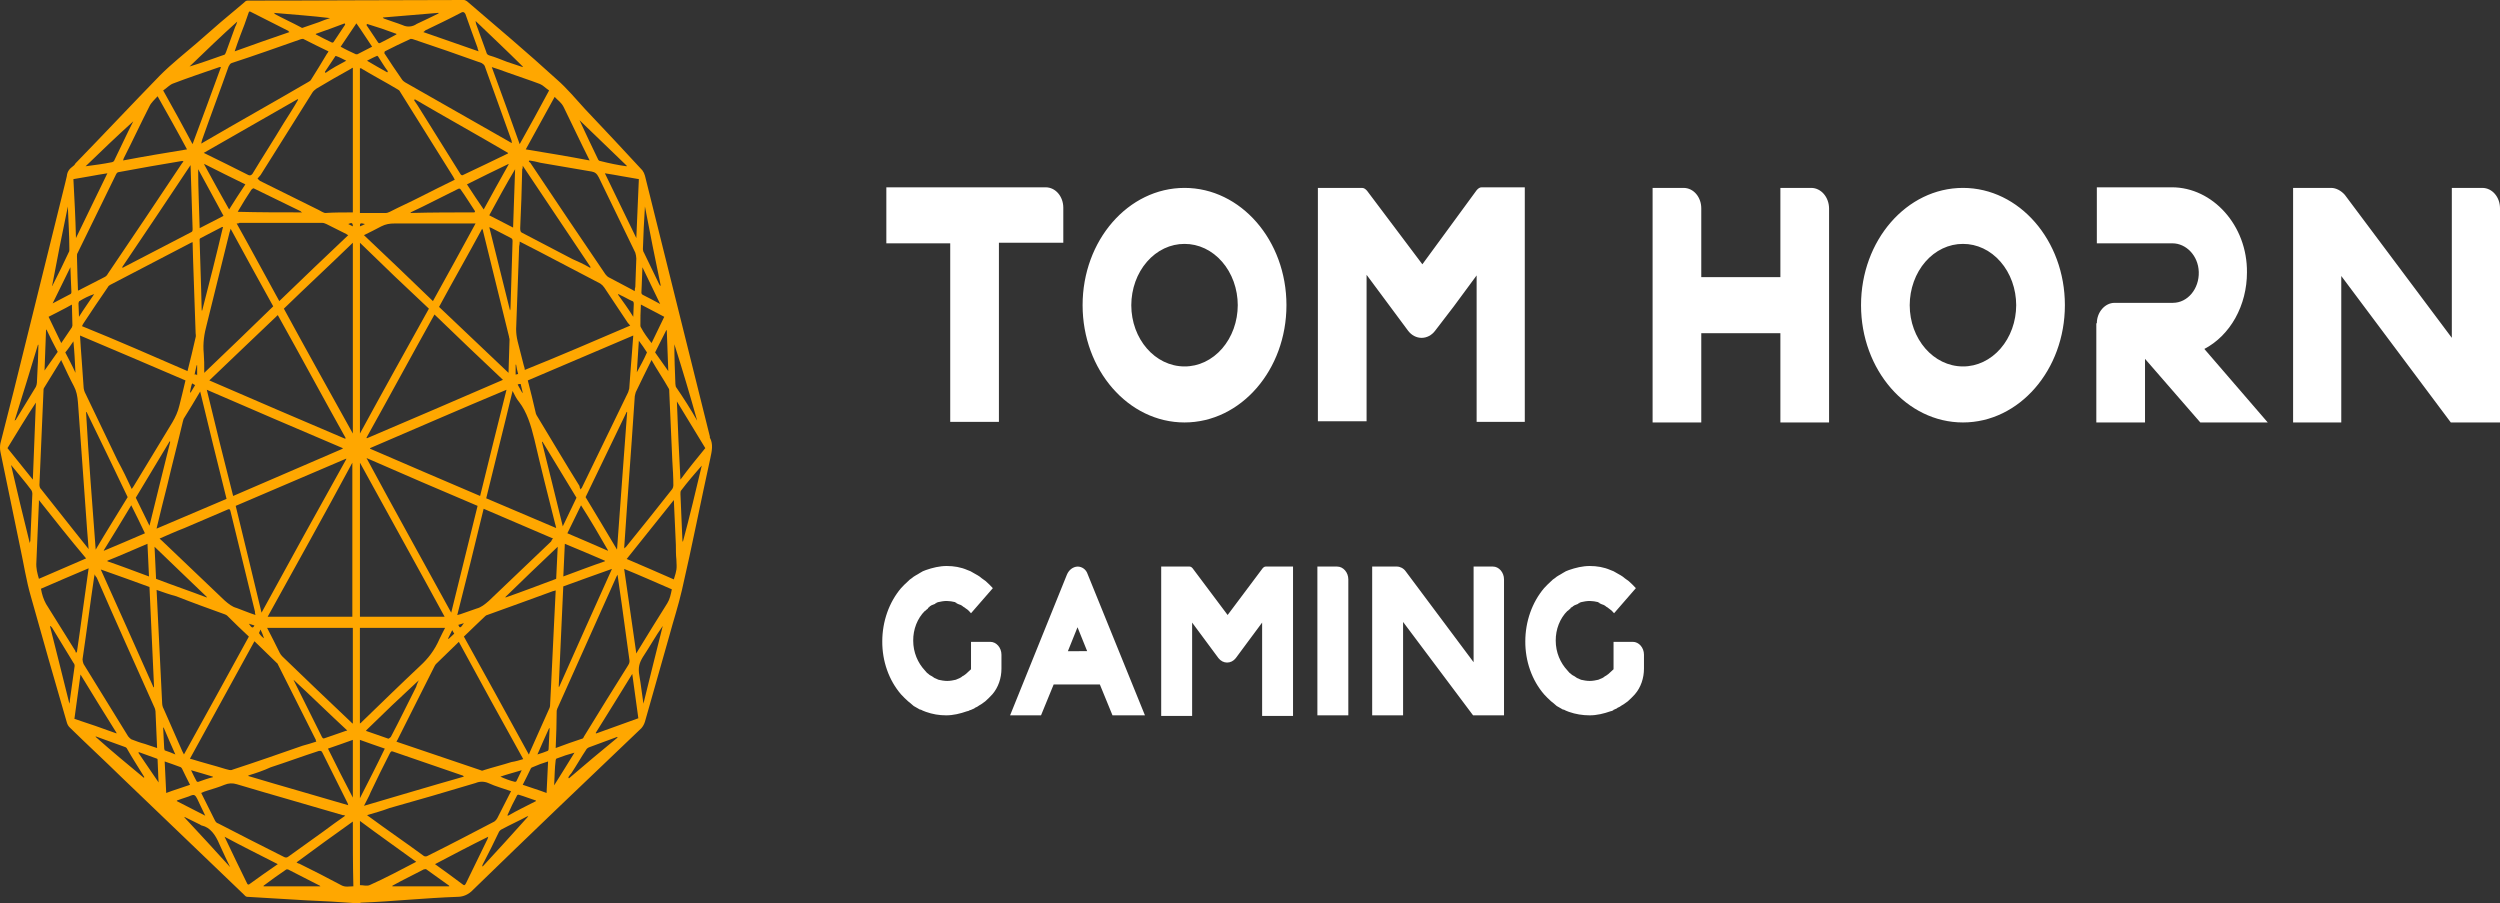 <svg width="155" height="56" viewBox="0 0 155 56" fill="none" xmlns="http://www.w3.org/2000/svg">
<rect x="0" y="0" width="155" height="56" fill="#333333" stroke="none"/>
<path d="M22.096 56C21.059 55.922 20.021 55.862 18.983 55.82L15.335 55.603C15.241 55.603 15.179 55.529 15.116 55.458C12.601 53.034 10.085 50.646 7.569 48.221C6.501 47.173 5.4 46.161 4.332 45.111C4.242 45.028 4.175 44.914 4.142 44.786C3.384 42.187 2.641 39.582 1.911 36.972C1.627 35.996 1.47 34.946 1.25 33.933C0.842 31.943 0.433 29.989 0.024 28C-0.008 27.833 -0.008 27.66 0.024 27.493C0.306 26.408 0.559 25.359 0.842 24.274C1.911 19.932 2.979 15.628 4.048 11.323C4.08 11.178 4.112 11.071 4.142 10.924C4.174 10.6 4.331 10.455 4.52 10.31C4.587 10.27 4.642 10.207 4.678 10.13C6.438 8.321 8.167 6.476 9.928 4.667C10.651 3.943 11.437 3.329 12.191 2.678C13.164 1.813 14.15 0.969 15.148 0.145C15.176 0.11 15.21 0.082 15.248 0.063C15.286 0.045 15.326 0.036 15.367 0.037C19.832 0.037 24.297 0 28.761 0C28.825 0 28.887 0.037 28.95 0.074C30.805 1.664 32.692 3.256 34.515 4.919C35.144 5.463 35.711 6.15 36.276 6.766C37.471 8.031 38.666 9.297 39.83 10.564C39.9 10.659 39.953 10.77 39.986 10.889C41.337 16.28 42.659 21.67 44.011 27.061V27.132C44.231 27.53 44.137 27.965 44.043 28.399C43.444 31.112 42.91 33.86 42.282 36.575C42.061 37.549 41.746 38.492 41.495 39.432L39.986 44.749C39.939 44.899 39.864 45.036 39.766 45.148C36.276 48.475 32.786 51.804 29.328 55.169C29.073 55.446 28.736 55.601 28.385 55.603C27.379 55.638 26.34 55.711 25.334 55.783C24.36 55.857 23.354 55.928 22.378 55.965C22.315 56 22.222 56 22.096 56ZM28.761 39.468C30.113 41.891 31.434 44.315 32.786 46.776C32.818 46.739 32.818 46.739 32.818 46.703C33.226 45.762 33.666 44.822 34.076 43.882C34.106 43.808 34.106 43.737 34.106 43.701C34.138 43.266 34.138 42.869 34.17 42.435L34.358 38.527C34.389 37.913 34.422 37.261 34.453 36.61C34.389 36.61 34.358 36.647 34.295 36.647C32.944 37.152 31.592 37.622 30.208 38.13C30.16 38.139 30.116 38.164 30.082 38.202C29.674 38.601 29.233 38.998 28.761 39.468ZM9.709 36.573L9.802 38.492C9.896 40.192 9.959 41.891 10.053 43.593C10.056 43.721 10.089 43.846 10.149 43.953C10.526 44.822 10.934 45.725 11.311 46.595C11.343 46.666 11.375 46.703 11.405 46.776C12.757 44.352 14.079 41.928 15.43 39.468C14.958 39.034 14.519 38.599 14.079 38.165C14.047 38.13 14.015 38.13 13.951 38.093C12.946 37.731 11.941 37.369 10.934 36.971C10.526 36.864 10.117 36.719 9.708 36.575L9.709 36.573ZM8.167 30.316C8.231 30.242 8.261 30.171 8.293 30.134C9.079 28.833 9.896 27.493 10.683 26.191C10.871 25.866 11.028 25.541 11.122 25.142C11.248 24.636 11.375 24.129 11.499 23.587C9.33 22.646 7.161 21.741 4.961 20.802C5.023 21.887 5.117 22.899 5.18 23.948C5.18 24.129 5.243 24.311 5.307 24.42L7.286 28.544C7.601 29.122 7.885 29.701 8.167 30.316ZM35.994 30.351C36.024 30.279 36.024 30.279 36.056 30.279C37.031 28.29 37.974 26.3 38.949 24.311C38.981 24.237 38.981 24.166 39.013 24.094C39.043 23.66 39.075 23.261 39.106 22.828C39.169 22.177 39.2 21.488 39.262 20.802C37.062 21.742 34.924 22.646 32.724 23.587C32.912 24.311 33.069 24.961 33.227 25.649C33.251 25.713 33.283 25.774 33.321 25.829C34.2 27.276 35.049 28.724 35.93 30.134C35.93 30.208 35.962 30.279 35.994 30.351ZM32.441 47.065C31.098 44.65 29.767 42.226 28.448 39.794C27.976 40.264 27.505 40.698 27.033 41.168C27.001 41.205 26.97 41.242 26.938 41.312C26.183 42.834 25.397 44.352 24.644 45.872C24.611 45.907 24.611 45.944 24.58 45.979C24.611 45.979 24.644 46.016 24.674 46.016C26.372 46.595 28.102 47.174 29.799 47.752C29.862 47.789 29.925 47.789 29.987 47.752C30.554 47.572 31.151 47.427 31.717 47.245C31.969 47.21 32.188 47.137 32.441 47.065ZM19.612 45.979C19.581 45.944 19.581 45.907 19.581 45.872C18.794 44.315 18.04 42.797 17.253 41.24C17.223 41.205 17.223 41.132 17.191 41.132C16.72 40.661 16.248 40.227 15.776 39.757C14.455 42.181 13.104 44.605 11.782 47.029C11.814 47.065 11.846 47.065 11.878 47.065C12.569 47.282 13.293 47.464 13.983 47.679C14.141 47.716 14.298 47.789 14.424 47.716C15.871 47.245 17.317 46.739 18.764 46.233C19.015 46.16 19.298 46.089 19.612 45.979ZM28.195 11.143C28.164 11.069 28.132 11.034 28.101 10.961C27.001 9.189 25.9 7.452 24.8 5.68C24.769 5.606 24.705 5.572 24.642 5.535C23.92 5.101 23.164 4.704 22.442 4.27C22.411 4.233 22.378 4.233 22.315 4.233V13.205H23.92C24.014 13.205 24.077 13.168 24.171 13.131C24.8 12.806 25.461 12.517 26.089 12.192C26.781 11.83 27.473 11.505 28.195 11.143ZM21.876 13.168V4.197C21.812 4.233 21.781 4.233 21.75 4.27C21.027 4.668 20.335 5.066 19.612 5.5C19.518 5.572 19.424 5.643 19.36 5.751L16.155 10.855L15.966 11.072C16.061 11.18 16.093 11.18 16.123 11.217C17.349 11.831 18.544 12.41 19.77 13.024C19.897 13.098 20.021 13.169 20.148 13.206C20.713 13.169 21.279 13.169 21.877 13.169L21.876 13.168ZM39.074 20.186L38.917 20.006C38.446 19.282 37.942 18.558 37.471 17.835C37.402 17.732 37.317 17.646 37.22 17.582C35.962 16.931 34.672 16.243 33.416 15.591C33.006 15.374 32.629 15.194 32.22 14.977C32.22 15.086 32.22 15.159 32.188 15.266C32.126 16.966 32.063 18.703 32 20.403C32 20.657 32.032 20.91 32.094 21.164C32.221 21.67 32.346 22.14 32.471 22.646C32.503 22.756 32.535 22.828 32.535 22.936C34.704 22.067 36.872 21.127 39.074 20.186ZM11.626 23.007C11.814 22.285 11.971 21.598 12.129 20.91C12.16 20.837 12.129 20.729 12.129 20.657C12.065 19.137 12.035 17.654 11.972 16.135C11.972 15.773 11.941 15.411 11.941 15.012C11.909 15.012 11.877 15.049 11.846 15.049L6.847 17.654C6.783 17.69 6.721 17.727 6.69 17.799C6.187 18.523 5.683 19.282 5.18 20.041C5.141 20.096 5.11 20.158 5.085 20.223C7.318 21.127 9.457 22.067 11.626 23.007ZM22.317 28.688V38.238H27.567C25.838 35.055 24.077 31.908 22.317 28.688ZM16.595 38.238H21.845V28.688C20.114 31.908 18.353 35.053 16.595 38.238ZM22.317 15.051V26.879C23.731 24.274 25.146 21.742 26.592 19.137C25.153 17.794 23.727 16.432 22.315 15.049L22.317 15.051ZM21.876 26.879V15.049C20.461 16.423 19.015 17.762 17.6 19.137C19.015 21.742 20.429 24.274 21.876 26.879ZM27.975 37.985C28.51 35.779 29.076 33.571 29.61 31.364C27.31 30.392 25.015 29.403 22.724 28.399C24.454 31.618 26.215 34.766 27.975 37.985ZM16.216 37.985C17.952 34.803 19.702 31.632 21.467 28.471V28.434C19.173 29.412 16.908 30.388 14.613 31.364C15.148 33.571 15.682 35.742 16.216 37.985ZM12.978 23.586C15.807 24.817 18.606 26.011 21.404 27.204C21.404 27.204 21.404 27.169 21.436 27.169C20.021 24.636 18.637 22.067 17.223 19.535C15.808 20.874 14.424 22.211 12.978 23.586ZM26.938 19.499C25.523 22.032 24.139 24.6 22.724 27.132C22.724 27.132 22.724 27.169 22.756 27.169C25.568 25.972 28.377 24.766 31.183 23.55C29.768 22.212 28.352 20.874 26.938 19.499ZM21.247 27.82V27.783C18.449 26.59 15.65 25.396 12.821 24.165C13.355 26.372 13.889 28.544 14.455 30.75L21.247 27.82ZM22.945 27.783V27.82C25.208 28.796 27.473 29.774 29.768 30.75C30.303 28.579 30.837 26.408 31.403 24.166C28.542 25.359 25.744 26.587 22.945 27.783ZM40.395 22.321C40.049 23.008 39.735 23.66 39.42 24.311C39.389 24.383 39.389 24.456 39.357 24.563C39.294 25.469 39.232 26.409 39.168 27.313L38.886 31.256C38.823 32.16 38.759 33.064 38.697 34.005C38.728 33.969 38.76 33.933 38.791 33.933C39.764 32.736 40.728 31.529 41.684 30.314C41.723 30.252 41.745 30.176 41.748 30.099C41.748 29.592 41.716 29.085 41.684 28.579C41.62 27.169 41.559 25.721 41.495 24.311C41.495 24.237 41.495 24.129 41.465 24.094C41.118 23.478 40.742 22.936 40.395 22.321ZM5.495 34.042C5.463 33.608 5.431 33.209 5.4 32.849L4.834 24.962C4.803 24.563 4.74 24.238 4.583 23.949C4.331 23.478 4.08 22.936 3.859 22.465C3.829 22.429 3.829 22.392 3.796 22.32C3.452 22.9 3.073 23.478 2.728 24.057C2.696 24.094 2.696 24.201 2.696 24.238C2.602 26.192 2.539 28.108 2.445 30.062C2.445 30.136 2.477 30.279 2.539 30.316L4.457 32.739L5.495 34.042ZM34.453 46.378C35.019 46.161 35.553 45.979 36.088 45.799C36.15 45.799 36.182 45.725 36.213 45.654C37.125 44.17 38.036 42.688 38.949 41.24C39.043 41.095 39.043 40.988 39.013 40.841C38.855 39.722 38.697 38.564 38.541 37.406C38.446 36.827 38.383 36.248 38.289 35.634C38.257 35.669 38.257 35.706 38.225 35.742C36.999 38.455 35.804 41.168 34.578 43.881C34.547 43.918 34.547 43.99 34.515 44.062C34.515 44.786 34.485 45.545 34.453 46.378ZM5.872 35.597C5.872 35.671 5.841 35.706 5.841 35.742C5.589 37.442 5.37 39.178 5.117 40.878C5.117 40.952 5.149 41.095 5.181 41.168C6.092 42.652 7.003 44.135 7.946 45.654C8.01 45.727 8.074 45.799 8.136 45.835C8.419 45.944 8.702 46.052 8.985 46.124C9.236 46.198 9.487 46.306 9.74 46.378L9.645 44.207C9.648 44.066 9.615 43.928 9.551 43.808C8.356 41.132 7.161 38.492 5.998 35.814C5.934 35.742 5.904 35.706 5.872 35.597ZM32.818 9.948C32.818 9.985 32.786 9.985 32.786 10.022C32.818 10.057 32.85 10.057 32.88 10.093C34.422 12.405 35.973 14.709 37.534 17.003C37.597 17.076 37.659 17.148 37.723 17.183C38.225 17.437 38.73 17.727 39.232 17.981C39.262 18.016 39.326 18.016 39.358 18.052C39.358 17.944 39.358 17.872 39.389 17.799C39.42 17.22 39.42 16.605 39.452 16.027C39.446 15.903 39.425 15.782 39.389 15.665L37.125 10.998C36.999 10.744 36.873 10.673 36.684 10.636L33.51 10.093C33.257 10.021 33.038 9.985 32.818 9.948ZM4.834 18.018C4.898 17.981 4.961 17.981 4.991 17.944C5.495 17.693 5.966 17.439 6.469 17.185C6.563 17.145 6.641 17.068 6.69 16.968C8.229 14.689 9.77 12.41 11.28 10.13C11.319 10.089 11.351 10.041 11.375 9.987H11.248C9.96 10.204 8.67 10.421 7.349 10.673C7.286 10.673 7.224 10.747 7.192 10.818C6.407 12.446 5.589 14.075 4.803 15.702C4.772 15.738 4.772 15.81 4.772 15.919C4.772 16.318 4.803 16.715 4.803 17.113C4.803 17.402 4.834 17.691 4.834 18.018ZM23.856 3.186C23.856 3.221 23.826 3.258 23.826 3.293C24.171 3.837 24.548 4.379 24.893 4.885C24.957 4.995 25.052 5.067 25.114 5.103C27.284 6.333 29.422 7.563 31.592 8.792C31.622 8.829 31.686 8.829 31.748 8.866C31.717 8.792 31.717 8.756 31.717 8.721C31.151 7.164 30.617 5.645 30.051 4.089C30.019 4.017 29.925 3.945 29.862 3.909C28.441 3.398 27.015 2.903 25.585 2.425C25.523 2.425 25.461 2.39 25.429 2.425C24.863 2.679 24.36 2.932 23.856 3.186ZM12.476 8.901C12.538 8.864 12.569 8.864 12.601 8.829C14.77 7.563 16.972 6.333 19.141 5.067C19.203 5.03 19.266 4.993 19.298 4.921C19.612 4.416 19.958 3.872 20.273 3.33C20.303 3.293 20.336 3.256 20.367 3.186C19.832 2.932 19.329 2.679 18.825 2.425C18.794 2.39 18.732 2.425 18.669 2.425C17.223 2.932 15.807 3.438 14.362 3.909C14.266 3.945 14.234 4.017 14.172 4.126C13.638 5.645 13.072 7.129 12.538 8.649C12.506 8.721 12.508 8.793 12.476 8.901ZM22.756 50.538C22.82 50.574 22.82 50.609 22.851 50.609C23.982 51.442 25.145 52.238 26.279 53.07C26.34 53.107 26.436 53.107 26.498 53.07C27.881 52.383 29.264 51.66 30.649 50.936C30.726 50.883 30.791 50.808 30.837 50.719C31.088 50.212 31.34 49.742 31.592 49.236C31.622 49.162 31.654 49.127 31.686 49.054C31.183 48.874 30.743 48.765 30.271 48.548C30.018 48.439 29.739 48.439 29.485 48.548C27.692 49.091 25.932 49.596 24.139 50.103C23.668 50.285 23.228 50.395 22.756 50.538ZM21.404 50.574C21.34 50.537 21.31 50.537 21.247 50.537C19.047 49.887 16.846 49.271 14.675 48.62C14.427 48.542 14.163 48.555 13.921 48.657C13.575 48.802 13.198 48.91 12.852 49.019C12.723 49.056 12.597 49.105 12.475 49.164C12.757 49.742 13.04 50.285 13.323 50.862C13.355 50.936 13.449 51.044 13.512 51.044C14.896 51.767 16.28 52.456 17.631 53.142C17.725 53.179 17.789 53.179 17.883 53.107C18.606 52.6 19.329 52.058 20.052 51.55C20.492 51.225 20.931 50.9 21.404 50.574ZM14.298 14.181C14.268 14.29 14.268 14.326 14.234 14.398C13.763 16.315 13.291 18.233 12.82 20.113C12.663 20.692 12.569 21.271 12.633 21.923C12.663 22.285 12.663 22.609 12.663 22.971V23.116C14.11 21.742 15.524 20.367 16.94 18.993C16.052 17.394 15.172 15.79 14.298 14.181ZM31.528 23.116C31.56 22.392 31.56 21.706 31.592 21.054C31.592 20.982 31.56 20.947 31.56 20.874L29.957 14.361C29.957 14.29 29.925 14.253 29.893 14.181C29.014 15.808 28.101 17.401 27.221 19.028C28.635 20.367 30.082 21.742 31.528 23.116ZM30.145 30.895L34.483 32.739C34.453 32.632 34.453 32.559 34.421 32.487C33.981 30.75 33.542 29.013 33.131 27.241C32.912 26.336 32.66 25.541 32.188 24.925C32.032 24.745 31.905 24.491 31.78 24.238C31.245 26.48 30.679 28.688 30.145 30.895ZM9.706 32.775L14.046 30.93C13.48 28.688 12.945 26.48 12.411 24.274C12.065 24.853 11.751 25.396 11.404 25.938C11.373 25.974 11.373 26.046 11.341 26.119C11.027 27.458 10.681 28.761 10.367 30.099C10.147 30.967 9.927 31.834 9.706 32.775ZM34.294 33.391C32.847 32.775 31.433 32.16 29.986 31.544C29.451 33.752 28.918 35.923 28.351 38.13C28.415 38.13 28.447 38.093 28.509 38.093C28.854 37.985 29.201 37.84 29.546 37.731C29.829 37.659 30.05 37.479 30.301 37.261L34.169 33.571C34.199 33.498 34.231 33.426 34.294 33.391ZM9.895 33.391C9.959 33.463 10.021 33.498 10.052 33.535L13.92 37.224C14.171 37.442 14.391 37.623 14.674 37.696L15.24 37.913C15.428 37.985 15.617 38.057 15.839 38.13C15.806 38.021 15.806 37.985 15.806 37.913L14.297 31.726C14.266 31.581 14.233 31.546 14.14 31.581C13.228 31.98 12.348 32.342 11.436 32.739C10.87 32.956 10.398 33.173 9.895 33.391ZM22.314 38.926V44.858C22.378 44.822 22.41 44.785 22.442 44.749C23.636 43.593 24.862 42.398 26.056 41.277C26.527 40.843 26.936 40.336 27.251 39.613C27.346 39.395 27.472 39.178 27.596 38.926H22.315H22.314ZM16.56 38.926C16.844 39.468 17.095 39.974 17.346 40.481C17.378 40.553 17.441 40.626 17.505 40.698C18.919 42.072 20.334 43.411 21.78 44.786C21.812 44.822 21.844 44.858 21.875 44.858V38.926H16.56ZM26.842 18.668C27.723 17.076 28.603 15.483 29.484 13.856H24.453C24.17 13.856 23.917 13.892 23.636 14.036C23.289 14.218 22.944 14.398 22.565 14.58C24.013 15.953 25.427 17.293 26.842 18.668ZM14.674 13.856C15.586 15.483 16.435 17.076 17.316 18.668C18.73 17.293 20.145 15.955 21.591 14.58C21.528 14.543 21.497 14.543 21.465 14.506C21.058 14.29 20.648 14.109 20.239 13.892C20.145 13.856 20.083 13.819 19.988 13.819H14.832C14.8 13.856 14.768 13.856 14.674 13.856ZM38.256 34.077C38.476 31.183 38.663 28.362 38.884 25.541H38.853C38.005 27.313 37.155 29.05 36.306 30.822C36.935 31.871 37.596 32.956 38.256 34.077ZM5.933 34.077C6.594 32.956 7.254 31.906 7.915 30.822C7.066 29.05 6.217 27.278 5.367 25.541C5.367 25.541 5.337 25.541 5.337 25.576C5.493 28.362 5.714 31.184 5.933 34.077ZM6.248 35.308C7.349 37.768 8.449 40.192 9.518 42.615C9.518 42.615 9.55 42.615 9.55 42.58L9.267 36.393C8.26 36.031 7.285 35.669 6.248 35.308ZM34.64 42.58H34.671C35.741 40.155 36.841 37.731 37.941 35.272C36.904 35.634 35.929 35.996 34.923 36.358L34.64 42.58ZM11.814 10.238C10.407 12.355 8.993 14.465 7.571 16.569C7.601 16.605 7.633 16.605 7.664 16.569C9.048 15.845 10.462 15.122 11.846 14.398C11.941 14.363 11.941 14.29 11.941 14.181L11.846 11.215C11.846 10.89 11.814 10.564 11.814 10.238ZM36.59 16.605C36.59 16.605 36.59 16.569 36.622 16.569C35.207 14.472 33.823 12.373 32.409 10.275C32.409 10.382 32.409 10.455 32.377 10.492C32.346 11.722 32.314 12.914 32.252 14.146C32.252 14.326 32.282 14.398 32.377 14.435L35.49 16.062C35.836 16.207 36.213 16.387 36.59 16.605ZM18.481 6.187C18.481 6.187 18.481 6.15 18.449 6.15C16.531 7.235 14.613 8.358 12.633 9.479C13.575 9.948 14.487 10.382 15.398 10.852C15.493 10.889 15.556 10.889 15.65 10.781C16.28 9.733 16.94 8.719 17.568 7.669C17.883 7.163 18.198 6.693 18.481 6.187ZM31.497 9.514V9.479C29.579 8.356 27.63 7.272 25.712 6.15C25.712 6.187 25.68 6.187 25.68 6.224C25.744 6.331 25.838 6.439 25.9 6.548L28.541 10.781C28.573 10.854 28.668 10.889 28.699 10.854C29.642 10.419 30.585 9.948 31.497 9.514ZM22.568 49.96C24.674 49.344 26.717 48.729 28.761 48.15C28.73 48.114 28.698 48.077 28.667 48.077C27.221 47.572 25.806 47.102 24.36 46.595C24.265 46.558 24.233 46.595 24.171 46.703C23.763 47.499 23.354 48.331 22.977 49.127C22.883 49.381 22.724 49.633 22.568 49.96ZM15.399 48.078V48.114C17.442 48.729 19.518 49.308 21.593 49.923C21.561 49.85 21.561 49.815 21.561 49.815C21.026 48.766 20.524 47.716 19.99 46.666C19.926 46.523 19.863 46.558 19.769 46.558C18.762 46.883 17.789 47.245 16.782 47.572C16.31 47.789 15.871 47.933 15.399 48.078ZM13.7 4.16H13.606C12.663 4.485 11.688 4.812 10.745 5.173C10.526 5.246 10.337 5.463 10.117 5.608C10.745 6.73 11.343 7.814 11.939 8.937C12.538 7.344 13.104 5.788 13.7 4.16ZM30.491 4.16C31.088 5.788 31.654 7.344 32.22 8.937C32.848 7.814 33.446 6.729 34.044 5.608C33.823 5.463 33.666 5.283 33.478 5.209C32.818 4.956 32.126 4.739 31.434 4.485C31.122 4.367 30.808 4.259 30.491 4.16ZM38.698 35.272C38.949 37.007 39.2 38.744 39.452 40.517C39.515 40.409 39.547 40.336 39.577 40.299C40.175 39.325 40.773 38.347 41.37 37.405C41.527 37.154 41.59 36.863 41.653 36.538C40.646 36.104 39.673 35.669 38.698 35.272ZM4.71 40.481L4.772 40.407C5.023 38.709 5.243 36.972 5.495 35.235C4.488 35.669 3.514 36.068 2.539 36.502C2.603 36.864 2.696 37.152 2.854 37.442C3.45 38.382 4.018 39.323 4.614 40.264C4.678 40.336 4.679 40.409 4.71 40.481ZM41.778 31.003C40.803 32.233 39.828 33.426 38.855 34.656C39.861 35.09 40.804 35.489 41.778 35.923C41.967 35.308 41.967 35.308 41.936 34.693C41.904 34.404 41.904 34.077 41.904 33.788C41.872 32.847 41.81 31.943 41.778 31.003ZM2.413 31.003V31.147C2.349 32.377 2.319 33.608 2.256 34.838C2.224 35.237 2.32 35.562 2.413 35.886C3.388 35.452 4.363 35.055 5.338 34.621C4.331 33.426 3.388 32.233 2.413 31.003ZM36.559 9.948C35.994 8.827 35.489 7.742 34.956 6.656C34.798 6.331 34.578 6.222 34.389 6.006L32.597 9.261C33.918 9.479 35.238 9.696 36.559 9.948ZM11.594 9.261C10.997 8.139 10.4 7.09 9.771 5.968C9.582 6.187 9.393 6.331 9.268 6.584C8.733 7.632 8.229 8.719 7.695 9.768C7.665 9.803 7.665 9.84 7.632 9.948C8.953 9.696 10.272 9.479 11.594 9.261ZM25.806 53.432C24.611 52.563 23.479 51.767 22.317 50.899V54.879C22.536 54.879 22.724 54.951 22.913 54.879C23.888 54.445 24.831 53.938 25.806 53.432ZM21.876 50.936C20.705 51.767 19.542 52.611 18.385 53.469C18.449 53.504 18.481 53.541 18.543 53.541C19.422 53.974 20.273 54.408 21.153 54.879C21.404 55.024 21.655 54.951 21.908 54.951C21.876 53.612 21.876 52.275 21.876 50.936ZM43.728 27.783C43.13 26.807 42.564 25.866 41.967 24.888C42.03 26.517 42.093 28.108 42.187 29.737C42.691 29.05 43.194 28.434 43.728 27.783ZM2.224 24.962C1.627 25.866 1.061 26.807 0.464 27.783C1 28.434 1.502 29.085 2.036 29.737L2.224 24.962ZM4.71 14.76C5.368 13.422 5.997 12.082 6.658 10.744C5.935 10.854 5.243 10.998 4.551 11.106C4.615 12.336 4.679 13.494 4.71 14.76ZM39.609 11.106C38.917 10.998 38.225 10.854 37.502 10.744C38.163 12.082 38.791 13.422 39.452 14.761C39.515 13.494 39.547 12.336 39.609 11.106ZM7.224 45.473V45.437C6.469 44.243 5.746 43.049 4.991 41.819C4.866 42.76 4.74 43.628 4.614 44.569C5.495 44.858 6.343 45.148 7.224 45.473ZM36.937 45.437C36.937 45.437 36.937 45.473 36.968 45.473C37.848 45.148 38.697 44.858 39.577 44.532C39.451 43.628 39.326 42.724 39.2 41.784C38.414 43.049 37.691 44.243 36.937 45.437ZM26.97 53.577C27.567 54.011 28.133 54.408 28.699 54.842C28.793 54.916 28.825 54.879 28.887 54.77L30.208 52.057C30.24 52.021 30.24 51.949 30.271 51.877C29.17 52.419 28.069 52.999 26.97 53.577ZM17.223 53.577C16.091 52.998 14.99 52.454 13.922 51.877C14.394 52.89 14.865 53.829 15.337 54.807C15.367 54.842 15.399 54.842 15.43 54.842C16.023 54.412 16.621 53.99 17.223 53.577ZM17.945 1.989C17.914 1.954 17.882 1.954 17.882 1.917L15.524 0.724C15.462 0.688 15.43 0.724 15.399 0.833C15.241 1.303 15.084 1.737 14.896 2.206C14.77 2.531 14.675 2.822 14.55 3.184C15.65 2.785 16.782 2.387 17.945 1.989ZM26.246 1.989C27.409 2.388 28.542 2.787 29.674 3.184C29.642 3.075 29.61 3.039 29.61 2.967C29.359 2.279 29.108 1.592 28.856 0.87C28.792 0.761 28.73 0.724 28.636 0.761C27.881 1.159 27.126 1.52 26.372 1.882C26.34 1.917 26.308 1.954 26.246 1.989ZM8.419 30.859L9.268 32.596C9.708 30.824 10.117 29.124 10.556 27.387C10.556 27.387 10.526 27.387 10.526 27.35C9.834 28.508 9.142 29.666 8.419 30.859ZM35.742 30.859C35.049 29.701 34.328 28.545 33.635 27.387C33.635 27.387 33.604 27.387 33.604 27.422C34.044 29.159 34.453 30.859 34.892 32.633C35.207 31.982 35.458 31.438 35.741 30.861L35.742 30.859ZM13.825 14.075H13.762C13.322 14.292 12.882 14.544 12.443 14.761C12.348 14.798 12.379 14.871 12.379 14.978L12.473 17.981C12.473 18.415 12.505 18.814 12.505 19.248H12.537C12.977 17.547 13.416 15.81 13.825 14.075ZM31.621 19.248C31.653 19.174 31.653 19.103 31.653 19.029C31.685 17.656 31.747 16.317 31.779 14.943C31.779 14.834 31.747 14.798 31.685 14.761C31.276 14.544 30.836 14.327 30.427 14.111C30.395 14.111 30.363 14.111 30.333 14.075C30.772 15.81 31.181 17.511 31.621 19.248ZM18.198 42.144L18.228 42.216C18.794 43.373 19.392 44.531 19.958 45.688C20.021 45.798 20.052 45.798 20.146 45.762L21.089 45.436C21.216 45.399 21.372 45.327 21.53 45.291C20.397 44.243 19.331 43.193 18.198 42.144ZM25.963 42.179C24.863 43.193 23.762 44.241 22.693 45.291L22.724 45.327C23.165 45.471 23.637 45.652 24.077 45.798C24.108 45.798 24.203 45.724 24.233 45.688C24.769 44.675 25.272 43.627 25.806 42.578C25.838 42.434 25.9 42.324 25.963 42.179ZM9.676 35.888C10.714 36.287 11.782 36.647 12.821 37.046V37.009C11.751 35.997 10.683 34.947 9.582 33.899L9.676 35.888ZM34.578 33.899C33.478 34.947 32.409 35.96 31.341 37.009V37.046C32.377 36.684 33.416 36.287 34.483 35.888C34.515 35.238 34.547 34.585 34.578 33.899ZM18.732 13.168C18.668 13.132 18.668 13.132 18.637 13.095C17.663 12.626 16.72 12.155 15.745 11.685C15.713 11.65 15.618 11.722 15.588 11.759C15.305 12.192 15.053 12.589 14.802 13.023C14.77 13.06 14.77 13.097 14.738 13.132C16.059 13.168 17.38 13.168 18.732 13.168ZM29.422 13.168C29.422 13.132 29.453 13.132 29.453 13.095C29.139 12.626 28.856 12.155 28.542 11.722C28.51 11.685 28.447 11.685 28.384 11.722L26.215 12.806C25.963 12.915 25.712 13.06 25.461 13.168V13.205C26.811 13.168 28.101 13.168 29.422 13.168ZM31.937 10.492C31.371 11.432 30.868 12.373 30.334 13.349C30.837 13.602 31.309 13.856 31.812 14.109C31.843 12.878 31.905 11.687 31.937 10.49V10.492ZM12.286 10.492C12.255 10.492 12.255 10.492 12.286 10.492C12.286 11.722 12.35 12.914 12.38 14.146C12.883 13.891 13.355 13.639 13.858 13.385C13.323 12.372 12.788 11.432 12.286 10.49V10.492ZM22.315 49.489C22.851 48.44 23.354 47.462 23.857 46.414C23.322 46.233 22.819 46.052 22.315 45.872V49.489ZM21.876 49.453V45.872C21.372 46.052 20.869 46.233 20.335 46.414C20.838 47.427 21.342 48.44 21.877 49.453H21.876ZM15.212 11.431C14.331 10.997 13.513 10.598 12.664 10.164V10.201C13.168 11.142 13.702 12.081 14.206 12.986C14.55 12.444 14.865 11.938 15.212 11.431ZM28.951 11.431C29.298 11.973 29.643 12.48 29.989 12.986C30.492 12.081 30.995 11.14 31.531 10.201V10.164C30.681 10.563 29.832 10.997 28.951 11.431ZM36.025 31.327L35.177 33.063C36.025 33.425 36.874 33.786 37.692 34.148V34.116C37.157 33.175 36.623 32.27 36.025 31.33V31.327ZM8.986 33.063C8.703 32.448 8.421 31.906 8.138 31.327C7.571 32.268 7.005 33.207 6.439 34.113V34.148C7.319 33.786 8.136 33.425 8.986 33.063ZM37.504 34.8V34.764C36.686 34.402 35.869 34.076 35.019 33.715L34.926 35.74C35.805 35.415 36.655 35.09 37.504 34.8ZM9.237 35.74C9.206 35.053 9.174 34.402 9.143 33.714C8.294 34.076 7.476 34.438 6.659 34.763V34.8C7.508 35.089 8.357 35.415 9.237 35.74ZM43.509 28.867C43.069 29.373 42.629 29.88 42.22 30.422C42.188 30.459 42.188 30.567 42.188 30.639L42.283 32.883C42.283 33.1 42.315 33.354 42.315 33.569H42.345C42.754 32.051 43.132 30.459 43.509 28.867ZM1.848 33.679C1.848 33.605 1.88 33.569 1.88 33.534C1.912 32.558 1.975 31.58 2.006 30.604C2.005 30.526 1.983 30.45 1.943 30.387C1.566 29.88 1.156 29.409 0.749 28.904L0.685 28.83C1.062 30.459 1.439 32.05 1.848 33.679ZM41.087 38.815C41.057 38.815 41.057 38.815 41.087 38.815C40.648 39.431 40.27 40.118 39.861 40.732C39.642 41.094 39.548 41.383 39.642 41.89C39.736 42.434 39.799 43.012 39.893 43.627C40.301 41.999 40.68 40.407 41.089 38.815H41.087ZM4.302 43.627C4.332 43.517 4.332 43.482 4.332 43.41C4.427 42.723 4.521 42.072 4.615 41.383C4.647 41.239 4.615 41.166 4.553 41.094L3.232 38.923L3.138 38.815C3.138 38.815 3.106 38.815 3.106 38.852C3.514 40.443 3.893 41.998 4.302 43.627ZM14.709 1.338C14.709 1.301 14.709 1.301 14.709 1.338C13.702 2.242 12.728 3.183 11.752 4.123C12.476 3.906 13.168 3.652 13.89 3.4C13.954 3.4 13.986 3.29 14.018 3.218C14.205 2.712 14.394 2.17 14.582 1.663C14.646 1.555 14.677 1.446 14.709 1.338ZM29.486 1.301C29.486 1.375 29.517 1.446 29.517 1.481C29.738 2.062 29.926 2.639 30.147 3.218C30.177 3.363 30.241 3.4 30.335 3.435C30.712 3.544 31.058 3.689 31.435 3.834C31.75 3.942 32.095 4.051 32.41 4.159V4.123C31.467 3.183 30.46 2.24 29.486 1.301ZM38.856 10.31V10.273L35.931 7.452C36.308 8.284 36.717 9.115 37.095 9.911C37.127 9.947 37.158 9.984 37.221 9.984C37.787 10.128 38.321 10.238 38.856 10.31ZM8.263 7.523C7.256 8.428 6.282 9.369 5.307 10.309C5.873 10.236 6.408 10.164 6.942 10.056C6.99 10.047 7.034 10.021 7.068 9.982C7.476 9.151 7.853 8.319 8.263 7.523ZM3.012 19.642C3.295 20.221 3.547 20.765 3.798 21.27L4.458 20.294C4.458 20.257 4.49 20.22 4.49 20.184C4.49 19.75 4.458 19.317 4.458 18.883C3.955 19.173 3.484 19.39 3.012 19.642ZM40.397 21.27C40.648 20.763 40.899 20.221 41.183 19.642C40.68 19.388 40.24 19.136 39.736 18.882C39.705 19.353 39.705 19.75 39.705 20.184C39.705 20.221 39.705 20.258 39.736 20.294C39.925 20.655 40.144 20.944 40.397 21.27ZM23.071 2.895C22.724 2.388 22.411 1.882 22.096 1.447C21.781 1.918 21.467 2.388 21.121 2.895C21.436 3.075 21.75 3.22 22.064 3.364H22.159C22.442 3.22 22.724 3.075 23.071 2.895ZM33.98 47.21C33.65 47.309 33.325 47.429 33.006 47.572C32.974 47.572 32.943 47.607 32.912 47.644C32.755 47.969 32.597 48.294 32.409 48.657C32.912 48.837 33.416 48.982 33.887 49.164L33.981 47.21H33.98ZM11.782 48.657C11.594 48.295 11.438 47.969 11.28 47.644L11.217 47.57C10.903 47.462 10.556 47.319 10.21 47.21C10.243 47.859 10.274 48.512 10.305 49.164C10.777 48.982 11.28 48.839 11.784 48.657H11.782ZM16.342 54.914V54.951H19.863L19.832 54.914C19.171 54.59 18.511 54.228 17.851 53.901H17.757C17.285 54.228 16.814 54.553 16.342 54.914ZM27.85 54.951V54.914C27.379 54.59 26.907 54.228 26.436 53.901C26.404 53.866 26.34 53.901 26.277 53.901C25.806 54.155 25.334 54.373 24.863 54.625C24.674 54.734 24.516 54.807 24.328 54.914V54.951H27.85ZM0.904 26.081C0.936 26.046 0.936 26.046 0.968 26.046C1.376 25.358 1.815 24.671 2.224 23.983C2.26 23.904 2.282 23.819 2.288 23.73C2.319 23.296 2.319 22.862 2.351 22.428C2.351 22.066 2.382 21.741 2.382 21.379H2.351C1.879 22.934 1.408 24.489 0.904 26.081ZM43.224 26.081C43.256 26.046 43.256 26.046 43.224 26.081C42.781 24.491 42.309 22.911 41.81 21.342C41.81 22.175 41.842 23.007 41.874 23.803C41.874 23.875 41.904 23.948 41.904 23.983C42.376 24.671 42.816 25.358 43.224 26.081ZM39.986 12.805C39.923 13.71 39.892 14.577 39.86 15.447C39.86 15.519 39.892 15.627 39.924 15.662L40.867 17.616C40.898 17.653 40.898 17.69 40.931 17.725L40.961 17.689C40.621 16.064 40.296 14.436 39.986 12.805ZM4.206 12.805C3.863 14.44 3.538 16.08 3.231 17.725C3.262 17.725 3.262 17.725 3.262 17.689C3.608 17.002 3.954 16.315 4.269 15.627C4.3 15.591 4.3 15.519 4.3 15.447C4.3 14.578 4.237 13.674 4.206 12.805ZM32.754 50.612H32.692C32.156 50.9 31.592 51.154 31.056 51.444C31.025 51.479 30.962 51.516 30.93 51.589C30.617 52.238 30.302 52.891 29.957 53.542C29.925 53.578 29.925 53.65 29.893 53.686L29.925 53.723C30.868 52.709 31.811 51.662 32.754 50.612ZM14.266 53.758C14.266 53.723 14.266 53.723 14.266 53.758C14.047 53.288 13.827 52.854 13.606 52.348C13.355 51.733 13.01 51.299 12.538 51.19C12.475 51.19 12.411 51.117 12.318 51.082C12.035 50.937 11.72 50.793 11.438 50.648V50.683C12.389 51.699 13.331 52.724 14.266 53.758ZM38.289 45.728C38.289 45.691 38.257 45.691 38.289 45.728L38.257 45.691C37.659 45.908 37.093 46.126 36.496 46.343C36.433 46.38 36.371 46.417 36.339 46.487C36.024 46.959 35.741 47.464 35.428 47.935C35.364 48.007 35.3 48.08 35.238 48.187C35.238 48.224 35.27 48.224 35.27 48.261C36.276 47.391 37.283 46.56 38.289 45.728ZM8.921 48.224C8.921 48.224 8.921 48.187 8.953 48.187C8.576 47.573 8.199 46.994 7.852 46.38C7.818 46.341 7.774 46.315 7.727 46.306C7.319 46.163 6.941 46.018 6.532 45.873C6.343 45.799 6.124 45.728 5.935 45.656V45.691C6.909 46.56 7.916 47.391 8.921 48.224ZM27.191 0.833V0.796C26.028 0.905 24.895 0.978 23.733 1.085C23.763 1.122 23.795 1.159 23.827 1.159C24.204 1.303 24.581 1.41 24.959 1.557C25.1 1.625 25.253 1.655 25.406 1.642C25.559 1.629 25.707 1.575 25.838 1.483C26.309 1.267 26.75 1.05 27.191 0.833ZM20.462 1.122C19.299 0.978 18.167 0.905 16.972 0.798C17.035 0.833 17.035 0.833 17.035 0.868C17.57 1.158 18.135 1.412 18.671 1.7C18.701 1.737 18.765 1.737 18.827 1.7L19.77 1.375C20.021 1.267 20.242 1.195 20.462 1.122ZM40.616 21.85C40.899 22.249 41.182 22.646 41.434 23.008C41.401 22.164 41.37 21.32 41.34 20.475H41.308C41.089 20.91 40.868 21.344 40.616 21.85ZM2.886 20.44H2.855L2.761 22.973C3.012 22.611 3.296 22.212 3.578 21.815C3.327 21.344 3.106 20.91 2.886 20.44ZM39.831 16.569C39.799 17.148 39.799 17.654 39.767 18.161C39.767 18.197 39.799 18.233 39.831 18.269C40.176 18.451 40.553 18.631 40.931 18.848C40.553 18.052 40.208 17.365 39.831 16.569ZM4.364 16.569C3.987 17.328 3.64 18.052 3.263 18.811L4.364 18.233C4.396 18.233 4.428 18.16 4.428 18.124C4.396 17.654 4.396 17.148 4.364 16.569ZM34.358 48.692C34.798 48.006 35.207 47.319 35.616 46.666C35.244 46.765 34.877 46.886 34.515 47.028C34.483 47.028 34.452 47.102 34.452 47.137C34.389 47.607 34.389 48.114 34.358 48.692ZM9.834 48.512C9.802 48.114 9.802 47.607 9.77 47.1C9.77 47.065 9.74 47.029 9.708 47.029C9.331 46.885 8.985 46.776 8.608 46.631C8.608 46.631 8.608 46.666 8.576 46.666C8.984 47.282 9.425 47.896 9.834 48.512ZM33.227 49.67V49.633C32.88 49.525 32.535 49.381 32.156 49.271C32.126 49.271 32.094 49.271 32.063 49.308C31.843 49.707 31.654 50.103 31.464 50.537C31.464 50.537 31.464 50.574 31.497 50.574C32.063 50.249 32.661 49.96 33.227 49.67ZM24.579 2.134V2.099C23.976 1.872 23.368 1.666 22.755 1.483C22.755 1.52 22.723 1.52 22.723 1.557C22.976 1.918 23.195 2.28 23.447 2.641C23.478 2.678 23.509 2.678 23.541 2.678C23.919 2.496 24.232 2.316 24.579 2.134ZM12.727 50.574C12.599 50.285 12.475 50.067 12.38 49.85C12.286 49.67 12.191 49.381 12.065 49.308C11.941 49.234 11.752 49.381 11.594 49.416C11.375 49.49 11.154 49.561 10.966 49.633V49.67C11.531 49.96 12.097 50.249 12.727 50.574ZM19.581 2.099V2.134C19.926 2.316 20.273 2.496 20.587 2.641C20.618 2.641 20.65 2.641 20.682 2.605C20.933 2.243 21.153 1.882 21.404 1.52C21.404 1.52 21.372 1.484 21.372 1.447C20.806 1.664 20.21 1.882 19.581 2.099ZM39.483 23.081C39.703 22.682 39.924 22.285 40.112 21.85C39.954 21.6 39.786 21.359 39.609 21.127C39.577 21.778 39.515 22.429 39.483 23.081ZM4.678 23.116C4.646 22.429 4.614 21.778 4.551 21.164C4.395 21.381 4.237 21.633 4.048 21.85C4.269 22.285 4.489 22.682 4.678 23.116ZM10.149 45.111H10.117C10.147 45.545 10.147 45.979 10.181 46.414C10.181 46.45 10.211 46.487 10.211 46.523C10.432 46.595 10.619 46.666 10.871 46.776C10.62 46.197 10.368 45.653 10.149 45.111ZM34.076 45.148H34.044C33.793 45.69 33.572 46.197 33.321 46.776C33.572 46.703 33.761 46.631 33.949 46.558C33.981 46.558 34.013 46.486 34.013 46.451C34.044 46.016 34.044 45.582 34.076 45.148ZM4.897 19.642C5.212 19.137 5.526 18.703 5.84 18.233C5.524 18.34 5.218 18.486 4.929 18.668C4.897 18.668 4.865 18.776 4.865 18.812C4.865 19.065 4.897 19.317 4.897 19.642ZM39.262 19.642C39.262 19.354 39.294 19.102 39.294 18.848C39.294 18.74 39.262 18.668 39.2 18.668C38.949 18.558 38.728 18.414 38.477 18.306C38.446 18.269 38.383 18.269 38.319 18.232V18.269C38.634 18.703 38.949 19.137 39.262 19.642ZM21.467 3.765C21.247 3.655 21.059 3.547 20.838 3.475C20.806 3.475 20.775 3.475 20.775 3.511C20.555 3.835 20.367 4.126 20.146 4.451C20.146 4.488 20.178 4.488 20.178 4.525C20.586 4.234 20.995 4.017 21.467 3.765ZM24.014 4.488C24.014 4.451 24.045 4.451 24.045 4.414C23.826 4.126 23.637 3.8 23.448 3.511C23.416 3.475 23.385 3.438 23.354 3.475C23.165 3.547 22.977 3.655 22.755 3.765C23.165 4.017 23.573 4.234 24.014 4.488ZM32.346 47.753C31.875 47.898 31.434 48.007 31.025 48.152C31.34 48.297 31.624 48.404 31.937 48.477C31.969 48.477 32.032 48.441 32.032 48.404C32.126 48.224 32.22 48.004 32.346 47.753ZM11.846 47.753C11.971 48.007 12.065 48.224 12.191 48.441C12.223 48.477 12.255 48.477 12.286 48.477C12.601 48.369 12.883 48.26 13.198 48.187V48.152C12.757 48.007 12.318 47.898 11.846 47.753ZM32.126 23.19C32.073 23 32.03 22.807 32 22.611H31.969V23.227C32 23.227 32.063 23.19 32.126 23.19ZM12.223 23.264V22.648H12.191C12.16 22.829 12.097 23.01 12.065 23.227C12.129 23.19 12.193 23.228 12.223 23.264ZM11.909 23.769C11.845 23.95 11.814 24.131 11.782 24.312L11.814 24.348C11.909 24.203 12.003 24.023 12.097 23.878L11.909 23.769ZM32.095 23.843C32.188 24.023 32.282 24.168 32.377 24.348H32.409C32.377 24.168 32.314 23.986 32.282 23.806C32.188 23.806 32.158 23.806 32.094 23.841L32.095 23.843ZM16.372 39.576C16.312 39.388 16.238 39.206 16.152 39.032L16.058 39.249C16.139 39.385 16.246 39.496 16.372 39.574V39.576ZM28.038 39.069C27.943 39.249 27.879 39.394 27.785 39.576C27.785 39.576 27.785 39.611 27.817 39.611C27.943 39.503 28.038 39.394 28.162 39.286C28.1 39.177 28.068 39.142 28.038 39.069ZM15.775 38.78C15.649 38.743 15.555 38.706 15.428 38.67C15.617 38.96 15.681 38.96 15.775 38.78ZM28.761 38.635C28.645 38.666 28.529 38.702 28.415 38.743C28.509 38.96 28.542 38.96 28.761 38.635ZM22.315 14.035C22.423 13.996 22.528 13.947 22.629 13.89C22.346 13.818 22.314 13.818 22.314 14.035H22.315ZM21.875 14.035C21.875 13.818 21.811 13.782 21.591 13.89C21.686 13.927 21.78 13.999 21.875 14.035Z" fill="#FFA700"/>
<path d="M58.946 15.086H54.953V11.613H64.826C65.454 11.613 65.925 12.192 65.925 12.879V15.05H61.933V26.155H58.914V15.086H58.946ZM79.76 18.92C79.76 22.936 76.931 26.192 73.439 26.192C69.95 26.192 67.121 22.936 67.121 18.92C67.121 14.905 69.95 11.65 73.441 11.65C76.93 11.65 79.76 14.905 79.76 18.92ZM76.741 18.92C76.74 18.42 76.654 17.924 76.487 17.462C76.32 17 76.077 16.581 75.77 16.229C75.464 15.876 75.1 15.596 74.701 15.406C74.301 15.217 73.873 15.12 73.441 15.122C73.009 15.12 72.581 15.217 72.181 15.406C71.781 15.596 71.418 15.876 71.111 16.229C70.805 16.581 70.561 17 70.394 17.462C70.228 17.924 70.141 18.42 70.14 18.92C70.14 21.017 71.617 22.719 73.441 22.719C73.873 22.721 74.301 22.624 74.7 22.434C75.1 22.244 75.463 21.965 75.77 21.612C76.076 21.259 76.32 20.84 76.487 20.378C76.653 19.916 76.74 19.421 76.741 18.92ZM81.741 11.65H84.445C84.57 11.65 84.664 11.722 84.759 11.83L88.187 16.387L91.551 11.794C91.646 11.685 91.74 11.613 91.865 11.613H94.537V26.155H91.551V17.076L90.137 18.993L88.973 20.512C88.869 20.649 88.74 20.758 88.597 20.833C88.453 20.908 88.297 20.947 88.14 20.947C87.982 20.947 87.826 20.908 87.683 20.833C87.539 20.758 87.411 20.649 87.306 20.512L84.728 17.039V26.12H81.709V11.65H81.741ZM102.461 11.65H104.379C105.008 11.65 105.479 12.229 105.479 12.915V17.183H110.384V11.65H112.302C112.592 11.652 112.869 11.786 113.075 12.023C113.28 12.259 113.398 12.58 113.402 12.915V26.192H110.384V20.657H105.479V26.191H102.461V11.65ZM128.023 18.92C128.023 22.936 125.193 26.192 121.704 26.192C118.213 26.192 115.384 22.936 115.384 18.92C115.384 14.905 118.213 11.65 121.704 11.65C125.193 11.65 128.023 14.905 128.023 18.92ZM125.004 18.92C125.003 18.42 124.917 17.924 124.75 17.462C124.583 17 124.34 16.581 124.033 16.229C123.727 15.876 123.363 15.596 122.963 15.406C122.564 15.217 122.136 15.12 121.704 15.122C121.272 15.12 120.843 15.217 120.444 15.406C120.044 15.596 119.68 15.876 119.374 16.228C119.067 16.581 118.823 17 118.657 17.462C118.49 17.924 118.403 18.42 118.402 18.92C118.402 21.017 119.88 22.719 121.704 22.719C122.136 22.721 122.564 22.624 122.963 22.434C123.363 22.244 123.727 21.965 124.033 21.612C124.34 21.259 124.583 20.84 124.75 20.378C124.917 19.916 125.003 19.421 125.004 18.92ZM130.004 20.041C130.004 19.355 130.507 18.776 131.105 18.776H134.72C135.632 18.776 136.355 17.907 136.324 16.859C136.292 15.845 135.537 15.086 134.689 15.086H130.004V11.613H134.658C137.172 11.613 139.343 13.964 139.311 16.894C139.311 17.895 139.062 18.875 138.593 19.716C138.125 20.557 137.456 21.223 136.669 21.635L140.599 26.191H136.418L132.991 22.248V26.191H129.972V20.041H130.004ZM142.172 11.65H144.53C144.844 11.65 145.159 11.83 145.38 12.082L152.013 20.947V11.65H153.9C154.528 11.65 155 12.229 155 12.915V26.192H151.95L145.159 17.111V26.191H142.172V11.65ZM57.405 44.135C57.341 44.098 57.279 44.098 57.216 44.061C57.153 44.026 57.09 43.99 57.028 43.99L56.901 43.916L56.65 43.773C56.619 43.738 56.556 43.701 56.524 43.665C56.43 43.592 56.367 43.519 56.305 43.484C56.152 43.348 56.004 43.203 55.864 43.05C55.491 42.618 55.196 42.104 54.997 41.539C54.797 40.974 54.696 40.368 54.701 39.758C54.704 38.526 55.121 37.345 55.864 36.466C55.99 36.321 56.147 36.176 56.305 36.031C56.37 35.96 56.444 35.899 56.524 35.851C56.682 35.706 56.871 35.634 57.028 35.526L57.216 35.417L57.405 35.343C57.813 35.2 58.254 35.092 58.695 35.092C59.134 35.092 59.574 35.163 59.983 35.343L60.172 35.417L60.36 35.525C60.549 35.634 60.707 35.706 60.864 35.85C60.958 35.924 61.02 35.959 61.115 36.031C61.273 36.176 61.429 36.321 61.556 36.466L60.203 38.021C60.109 37.913 60.015 37.804 59.889 37.731C59.858 37.696 59.825 37.696 59.794 37.659L59.731 37.623L59.638 37.55C59.574 37.514 59.511 37.479 59.48 37.479L59.385 37.442C59.355 37.442 59.355 37.406 59.323 37.406C59.291 37.406 59.291 37.406 59.291 37.369C59.26 37.369 59.228 37.369 59.228 37.334C59.053 37.289 58.873 37.265 58.693 37.26C58.506 37.26 58.317 37.297 58.159 37.334C58.129 37.334 58.096 37.369 58.065 37.369L58.033 37.406C58.003 37.406 57.971 37.406 57.971 37.442L57.876 37.479C57.813 37.514 57.752 37.514 57.72 37.551L57.656 37.587L57.625 37.623L57.593 37.659C57.562 37.659 57.53 37.696 57.53 37.733L57.437 37.804C57.405 37.84 57.373 37.877 57.342 37.877C57.113 38.105 56.929 38.388 56.804 38.706C56.679 39.025 56.616 39.371 56.619 39.721C56.619 40.444 56.901 41.096 57.342 41.567L57.437 41.675L57.467 41.711L57.563 41.784C57.625 41.856 57.72 41.892 57.782 41.928C57.846 41.964 57.876 42.001 57.939 42.036C58.034 42.073 58.097 42.11 58.191 42.146C58.348 42.181 58.536 42.218 58.726 42.218C58.914 42.218 59.102 42.181 59.26 42.144C59.355 42.109 59.417 42.073 59.511 42.036C59.575 42.001 59.638 41.964 59.668 41.928C59.764 41.892 59.826 41.819 59.889 41.784L60.045 41.639L60.203 41.494V39.794H61.398C61.775 39.794 62.09 40.155 62.09 40.589V41.457C62.09 42.036 61.901 42.615 61.524 43.05C61.398 43.194 61.241 43.339 61.084 43.484L60.832 43.665L60.707 43.738C60.629 43.8 60.544 43.848 60.455 43.881C60.42 43.919 60.377 43.945 60.33 43.955L60.172 44.026H60.141C60.084 44.066 60.019 44.092 59.952 44.099C59.543 44.243 59.102 44.351 58.663 44.351C58.223 44.351 57.814 44.28 57.405 44.135ZM66.146 35.634C66.206 35.488 66.299 35.363 66.415 35.274C66.531 35.185 66.667 35.134 66.806 35.127C67.089 35.127 67.341 35.308 67.434 35.597L70.987 44.352H68.975L68.19 42.435H65.328L64.543 44.352H62.625L66.146 35.634ZM67.404 40.372L66.806 38.889L66.209 40.373L67.404 40.372ZM72.025 35.127H73.754C73.818 35.127 73.882 35.163 73.943 35.235L76.113 38.13L78.282 35.235C78.346 35.163 78.408 35.127 78.471 35.127H80.168V44.388H78.252V38.6L77.339 39.83L76.617 40.806C76.549 40.892 76.466 40.961 76.374 41.008C76.281 41.055 76.182 41.079 76.081 41.079C75.981 41.079 75.881 41.055 75.789 41.008C75.697 40.961 75.614 40.892 75.546 40.806L73.912 38.6V44.389H71.994V35.127H72.025ZM81.678 35.127H82.904C83.282 35.127 83.596 35.489 83.596 35.924V44.352H81.678V35.127ZM85.105 35.127H86.614C86.803 35.127 87.022 35.235 87.15 35.417L91.363 41.057V35.126H92.557C92.934 35.126 93.249 35.488 93.249 35.922V44.351H91.331L86.991 38.561V44.351H85.075V35.126H85.107L85.105 35.127ZM97.273 44.135C97.21 44.098 97.147 44.098 97.085 44.061C97.021 44.026 96.959 43.99 96.896 43.99L96.77 43.916L96.519 43.773C96.487 43.738 96.425 43.701 96.393 43.665C96.298 43.592 96.236 43.519 96.172 43.484C96.019 43.348 95.872 43.203 95.733 43.05C95.36 42.618 95.065 42.104 94.865 41.539C94.665 40.974 94.565 40.368 94.569 39.758C94.572 38.526 94.99 37.345 95.733 36.466C95.859 36.321 96.016 36.176 96.172 36.031C96.238 35.959 96.312 35.899 96.393 35.851C96.549 35.706 96.738 35.634 96.896 35.526L97.085 35.417L97.273 35.343C97.681 35.2 98.122 35.092 98.562 35.092C99.003 35.092 99.442 35.163 99.851 35.343L100.04 35.417L100.229 35.525C100.417 35.634 100.574 35.706 100.732 35.85C100.826 35.924 100.889 35.959 100.983 36.031C101.14 36.176 101.298 36.321 101.423 36.466L100.072 38.021C99.981 37.905 99.875 37.807 99.757 37.731C99.725 37.696 99.693 37.696 99.663 37.659L99.599 37.623L99.506 37.55C99.442 37.514 99.379 37.479 99.348 37.479L99.254 37.442C99.222 37.442 99.222 37.406 99.19 37.406C99.159 37.406 99.159 37.406 99.159 37.369C99.128 37.369 99.096 37.369 99.096 37.334C98.92 37.289 98.741 37.265 98.562 37.26C98.373 37.26 98.184 37.297 98.026 37.334C97.996 37.334 97.965 37.369 97.933 37.369L97.902 37.406C97.871 37.406 97.838 37.406 97.838 37.442L97.745 37.479C97.681 37.514 97.619 37.514 97.588 37.551L97.524 37.587L97.494 37.623L97.43 37.659C97.4 37.659 97.366 37.696 97.366 37.733L97.273 37.804C97.242 37.84 97.21 37.877 97.179 37.877C96.95 38.105 96.766 38.388 96.641 38.706C96.516 39.025 96.452 39.371 96.455 39.721C96.455 40.444 96.738 41.096 97.179 41.567L97.273 41.675L97.304 41.711L97.4 41.784C97.462 41.856 97.556 41.892 97.619 41.928C97.682 41.964 97.713 42.001 97.775 42.036C97.871 42.073 97.933 42.11 98.028 42.146C98.184 42.181 98.373 42.218 98.563 42.218C98.75 42.218 98.939 42.181 99.097 42.144C99.191 42.109 99.254 42.073 99.348 42.036C99.404 42.009 99.457 41.972 99.505 41.928C99.6 41.892 99.663 41.819 99.725 41.784L99.883 41.639L100.04 41.494V39.794H101.234C101.613 39.794 101.926 40.155 101.926 40.589V41.457C101.926 42.036 101.738 42.615 101.36 43.05C101.22 43.203 101.074 43.348 100.921 43.484L100.668 43.665L100.543 43.738C100.466 43.8 100.381 43.848 100.291 43.881C100.257 43.919 100.213 43.945 100.166 43.955L100.008 44.026H100.04C99.983 44.066 99.918 44.092 99.851 44.099C99.444 44.243 99.003 44.351 98.562 44.351C98.122 44.351 97.682 44.28 97.273 44.135Z" fill="white"/>
</svg>
